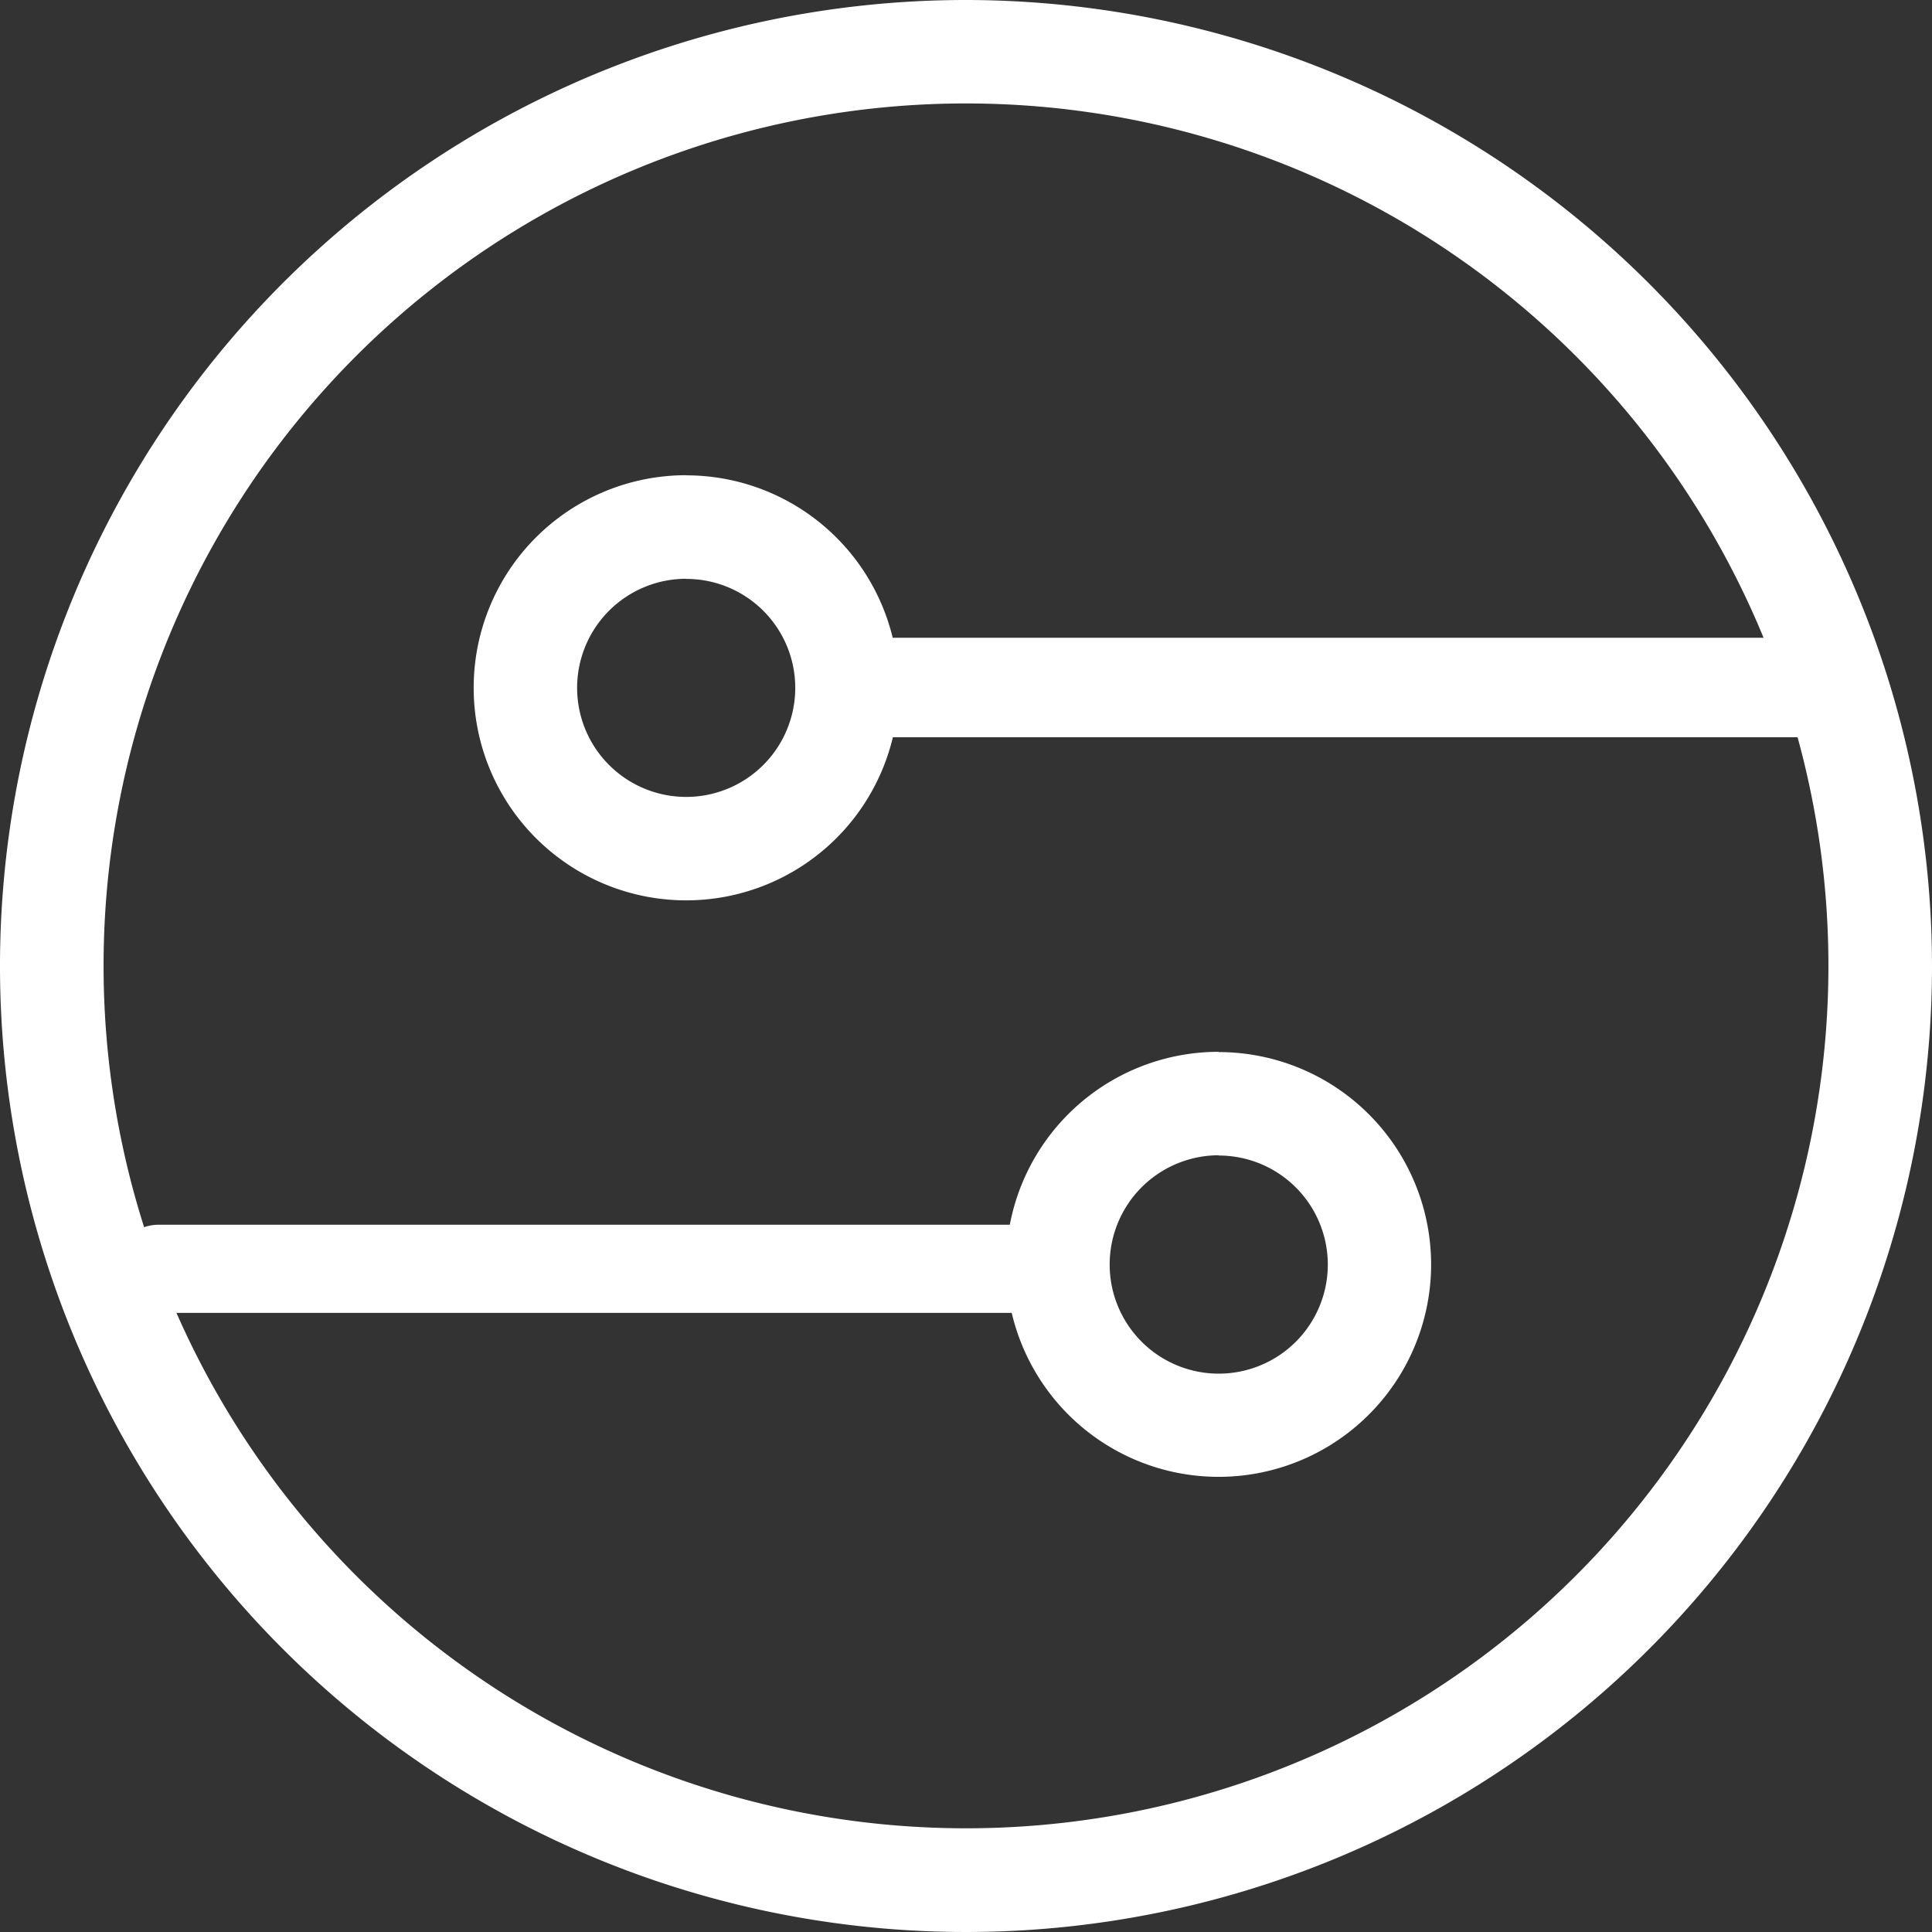 <svg xmlns="http://www.w3.org/2000/svg" viewBox="0 0 151.28 151.28"><rect x="0" y="0" width="151.28" height="151.28" fill="#333333" stroke="none"/><defs><style>.cls-1{fill:#ffffff;}</style></defs><title>Asset 1</title><g id="Layer_2" data-name="Layer 2"><g id="Layer_1-2" data-name="Layer 1"><path class="cls-1" d="M75.64,8.1A67.53,67.53,0,1,1,8.11,75.63,67.52,67.52,0,0,1,75.64,8.1h0m0-8.1a75.64,75.64,0,1,0,75.64,75.64h0A75.72,75.72,0,0,0,75.64,0Z"/><path class="cls-1" d="M141.29,57.73H66.42A3.9,3.9,0,0,1,66,49.94h75.22a3.9,3.9,0,0,1,0,7.79ZM53.73,45.32a8.54,8.54,0,1,0,8.54,8.54h0a8.53,8.53,0,0,0-8.53-8.53h0m0-8.11A16.64,16.64,0,1,1,37.09,53.85,16.64,16.64,0,0,1,53.73,37.21Z"/><path class="cls-1" d="M82.81,102.8H12.42a3.45,3.45,0,0,1,0-6.9H82.85a3.45,3.45,0,1,1,0,6.9Z"/><path class="cls-1" d="M95.42,90.48A8.54,8.54,0,1,1,86.89,99h0a8.55,8.55,0,0,1,8.53-8.54m0-8.1A16.64,16.64,0,1,0,112.06,99,16.64,16.64,0,0,0,95.42,82.38Z"/></g></g></svg>